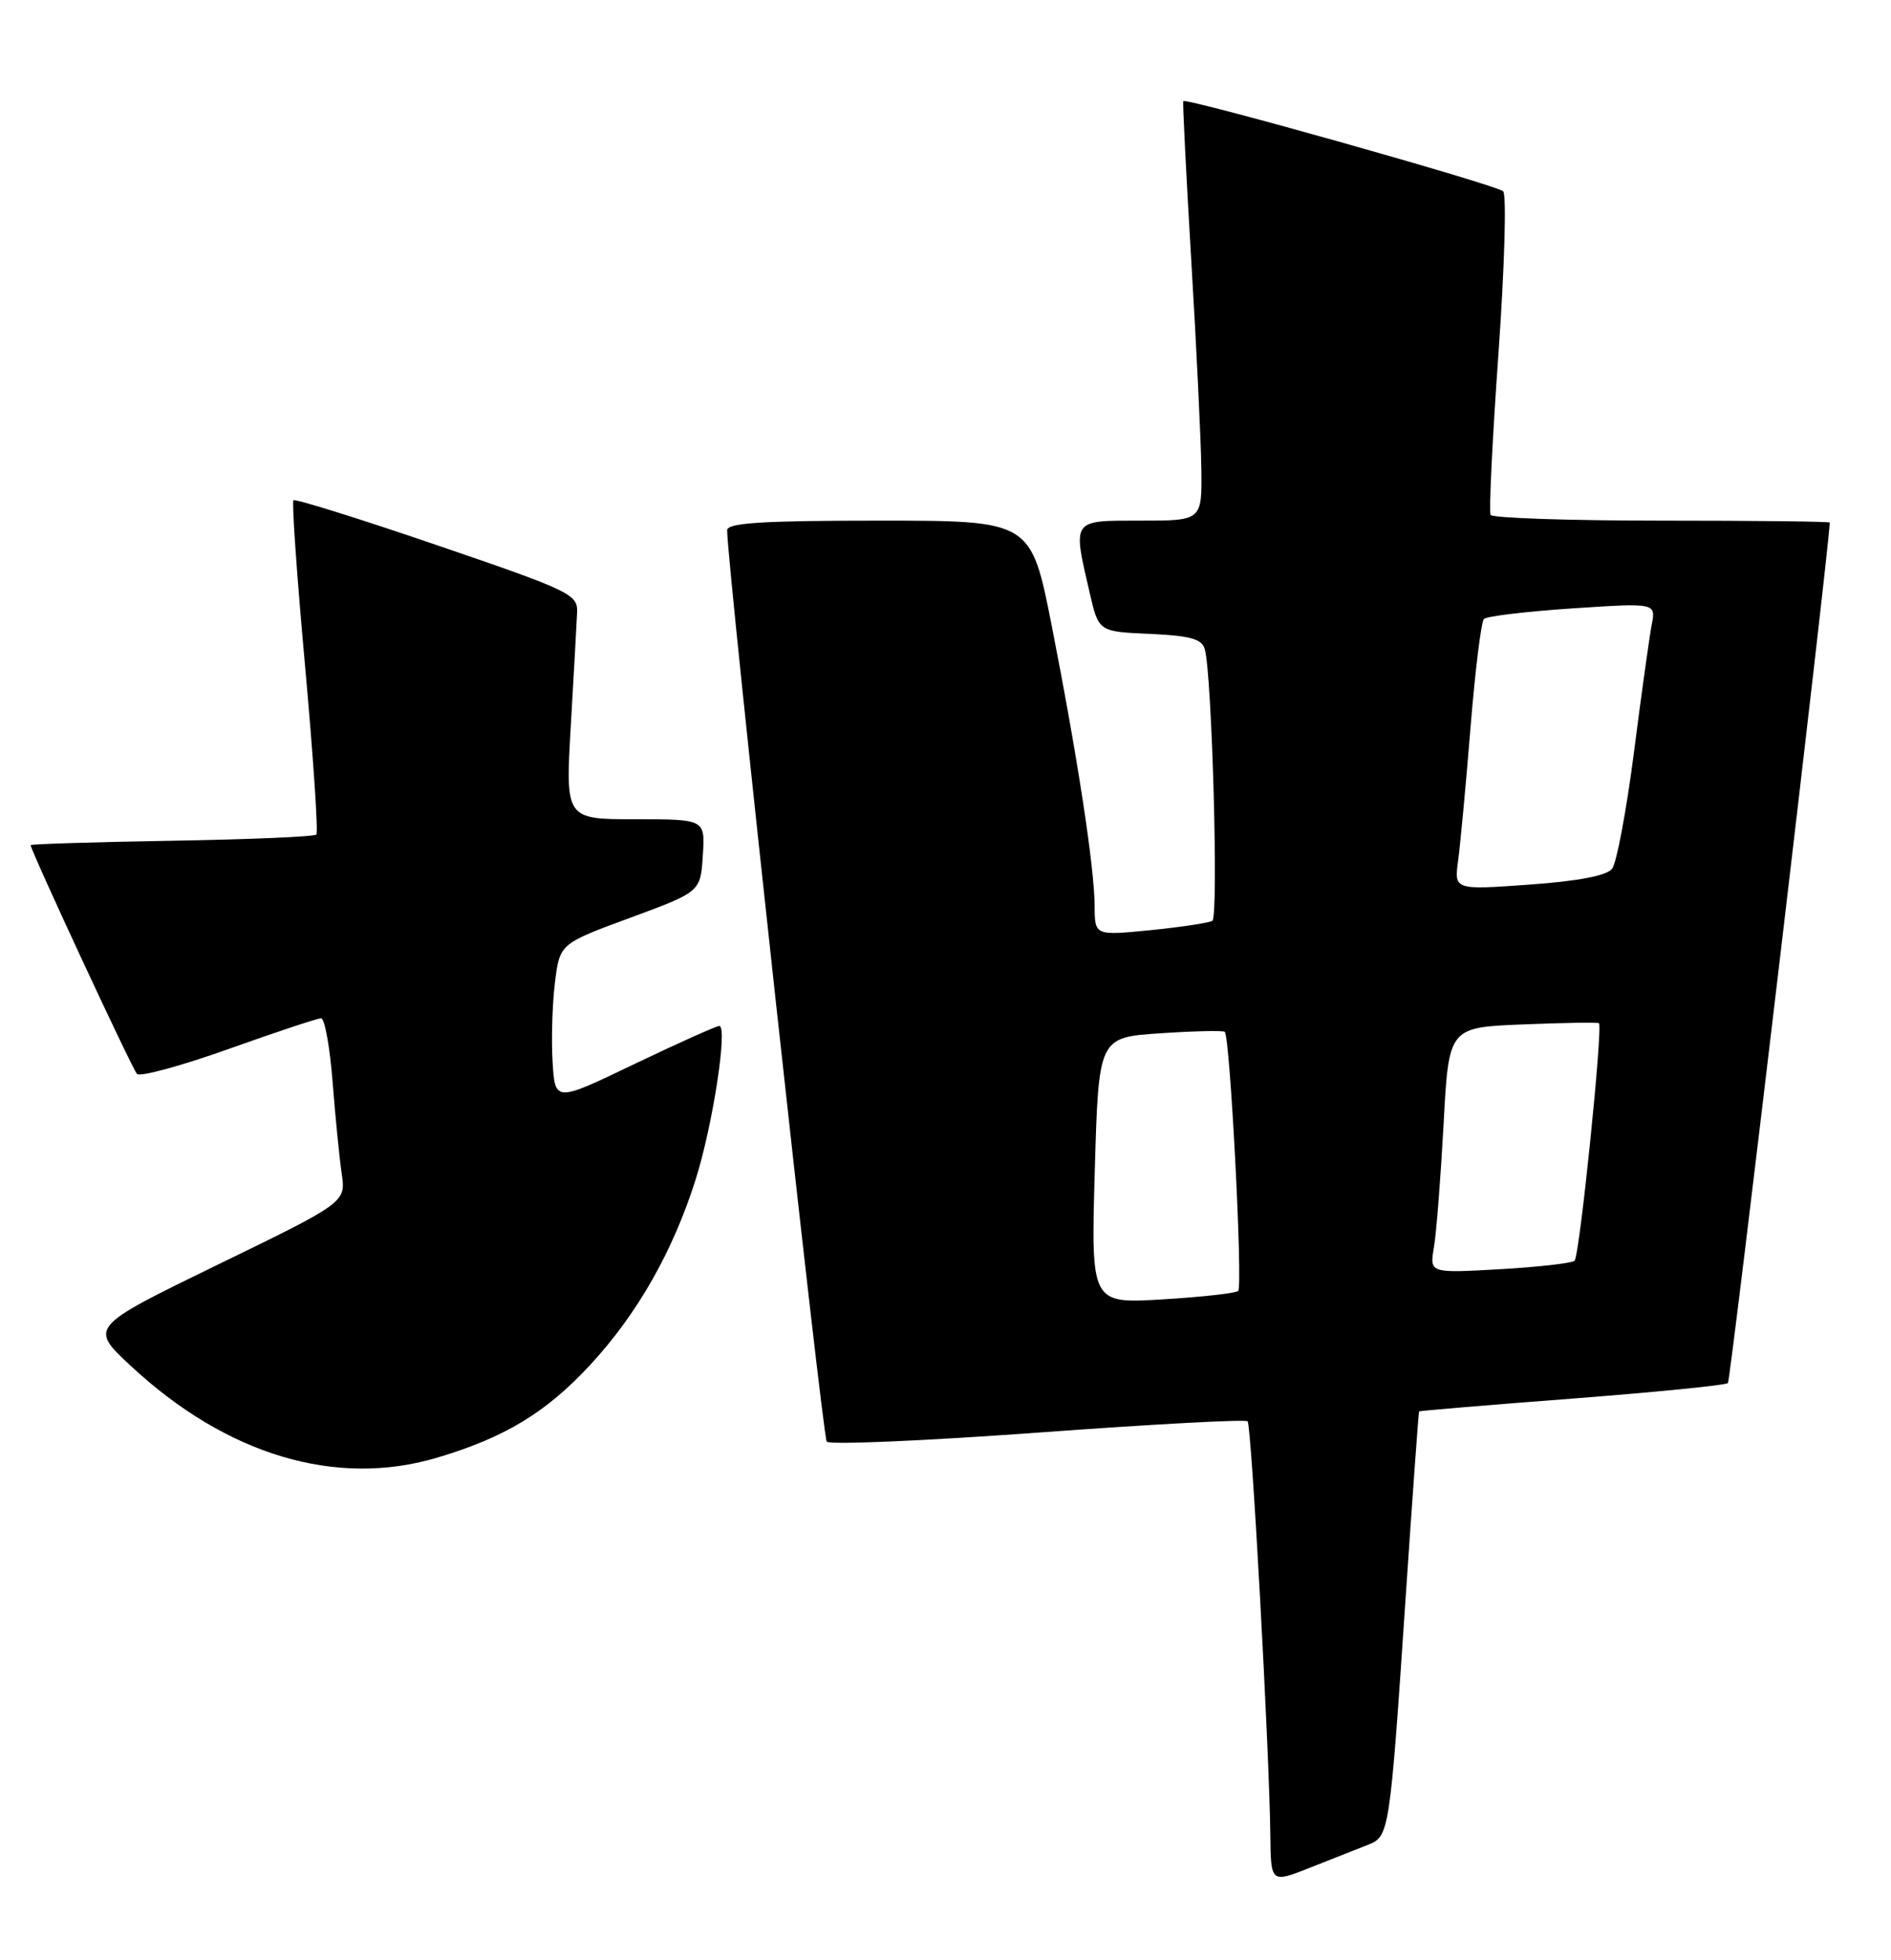 <?xml version="1.0" encoding="UTF-8" standalone="no"?>
<!DOCTYPE svg PUBLIC "-//W3C//DTD SVG 1.1//EN" "http://www.w3.org/Graphics/SVG/1.1/DTD/svg11.dtd" >
<svg xmlns="http://www.w3.org/2000/svg" xmlns:xlink="http://www.w3.org/1999/xlink" version="1.1" viewBox="0 0 247 256">
 <g >
 <path fill="currentColor"
d=" M 178.70 240.94 C 181.46 239.87 181.54 239.37 183.58 209.00 C 184.49 195.53 185.29 184.43 185.36 184.34 C 185.44 184.26 194.43 183.50 205.34 182.67 C 216.25 181.83 225.41 180.92 225.70 180.64 C 226.05 180.28 238.95 71.32 239.00 68.25 C 239.00 68.11 229.13 68.00 217.06 68.00 C 204.99 68.00 194.93 67.66 194.70 67.25 C 194.47 66.84 194.93 57.34 195.73 46.14 C 196.52 34.94 196.80 25.42 196.34 24.98 C 195.46 24.15 154.88 12.72 154.56 13.21 C 154.46 13.37 154.93 22.72 155.60 34.00 C 156.28 45.28 156.87 57.54 156.92 61.25 C 157.00 68.00 157.00 68.00 149.00 68.00 C 139.90 68.00 140.09 67.73 142.35 77.50 C 143.51 82.50 143.51 82.50 150.20 82.79 C 155.49 83.03 156.99 83.45 157.37 84.79 C 158.31 88.15 159.19 119.77 158.35 120.27 C 157.88 120.54 154.24 121.09 150.25 121.49 C 143.00 122.20 143.00 122.20 142.98 118.35 C 142.96 113.32 140.75 98.88 137.38 81.75 C 134.67 68.00 134.67 68.00 114.83 68.00 C 99.64 68.00 95.00 68.29 94.98 69.25 C 94.92 73.26 107.42 187.64 107.99 188.29 C 108.37 188.72 120.78 188.19 135.57 187.11 C 150.36 186.02 162.69 185.36 162.96 185.63 C 163.47 186.13 165.81 228.77 165.93 239.74 C 166.00 245.97 166.00 245.97 171.25 243.88 C 174.14 242.74 177.49 241.41 178.70 240.94 Z  M 57.07 190.39 C 65.93 187.76 71.33 184.49 77.08 178.28 C 83.26 171.60 87.91 163.42 90.88 154.00 C 93.11 146.93 95.09 134.00 93.95 134.00 C 93.56 134.00 88.57 136.24 82.87 138.97 C 72.50 143.95 72.50 143.95 72.18 138.72 C 72.00 135.85 72.14 131.19 72.48 128.38 C 73.11 123.26 73.11 123.26 82.31 119.87 C 91.50 116.48 91.50 116.48 91.80 111.74 C 92.11 107.00 92.11 107.00 82.98 107.00 C 73.85 107.00 73.85 107.00 74.56 94.75 C 74.95 88.01 75.32 81.38 75.38 80.00 C 75.49 77.63 74.53 77.17 57.12 71.22 C 47.00 67.76 38.55 65.12 38.33 65.34 C 38.10 65.56 38.79 75.37 39.86 87.12 C 40.92 98.88 41.58 108.72 41.32 109.00 C 41.05 109.28 32.55 109.64 22.42 109.81 C 12.29 109.98 4.00 110.24 4.00 110.38 C 4.00 111.07 17.26 139.60 17.89 140.26 C 18.29 140.68 23.67 139.21 29.85 137.01 C 36.03 134.80 41.47 133.00 41.94 133.00 C 42.41 133.00 43.08 136.71 43.44 141.25 C 43.79 145.79 44.33 151.20 44.63 153.27 C 45.18 157.04 45.18 157.04 28.41 165.19 C 11.65 173.35 11.65 173.35 17.11 178.42 C 29.59 190.03 43.87 194.31 57.07 190.39 Z  M 143.00 152.88 C 143.50 135.50 143.50 135.50 151.50 134.96 C 155.90 134.66 159.71 134.58 159.97 134.76 C 160.67 135.27 162.36 167.97 161.73 168.61 C 161.43 168.90 156.98 169.40 151.84 169.71 C 142.50 170.27 142.50 170.27 143.00 152.88 Z  M 187.30 162.90 C 187.62 161.03 188.18 153.80 188.56 146.84 C 189.23 134.19 189.23 134.19 198.86 133.80 C 204.16 133.58 208.66 133.51 208.85 133.64 C 209.40 134.00 206.33 164.01 205.67 164.66 C 205.35 164.98 200.96 165.48 195.90 165.77 C 186.72 166.29 186.72 166.29 187.30 162.90 Z  M 190.46 112.37 C 190.75 110.24 191.48 102.42 192.08 95.00 C 192.68 87.58 193.47 81.20 193.83 80.84 C 194.20 80.48 199.41 79.86 205.40 79.46 C 216.30 78.74 216.30 78.74 215.74 81.62 C 215.44 83.20 214.39 90.71 213.42 98.30 C 212.44 105.89 211.16 112.72 210.57 113.47 C 209.87 114.37 206.10 115.09 199.72 115.54 C 189.94 116.24 189.94 116.24 190.46 112.37 Z "/>
</g>
</svg>